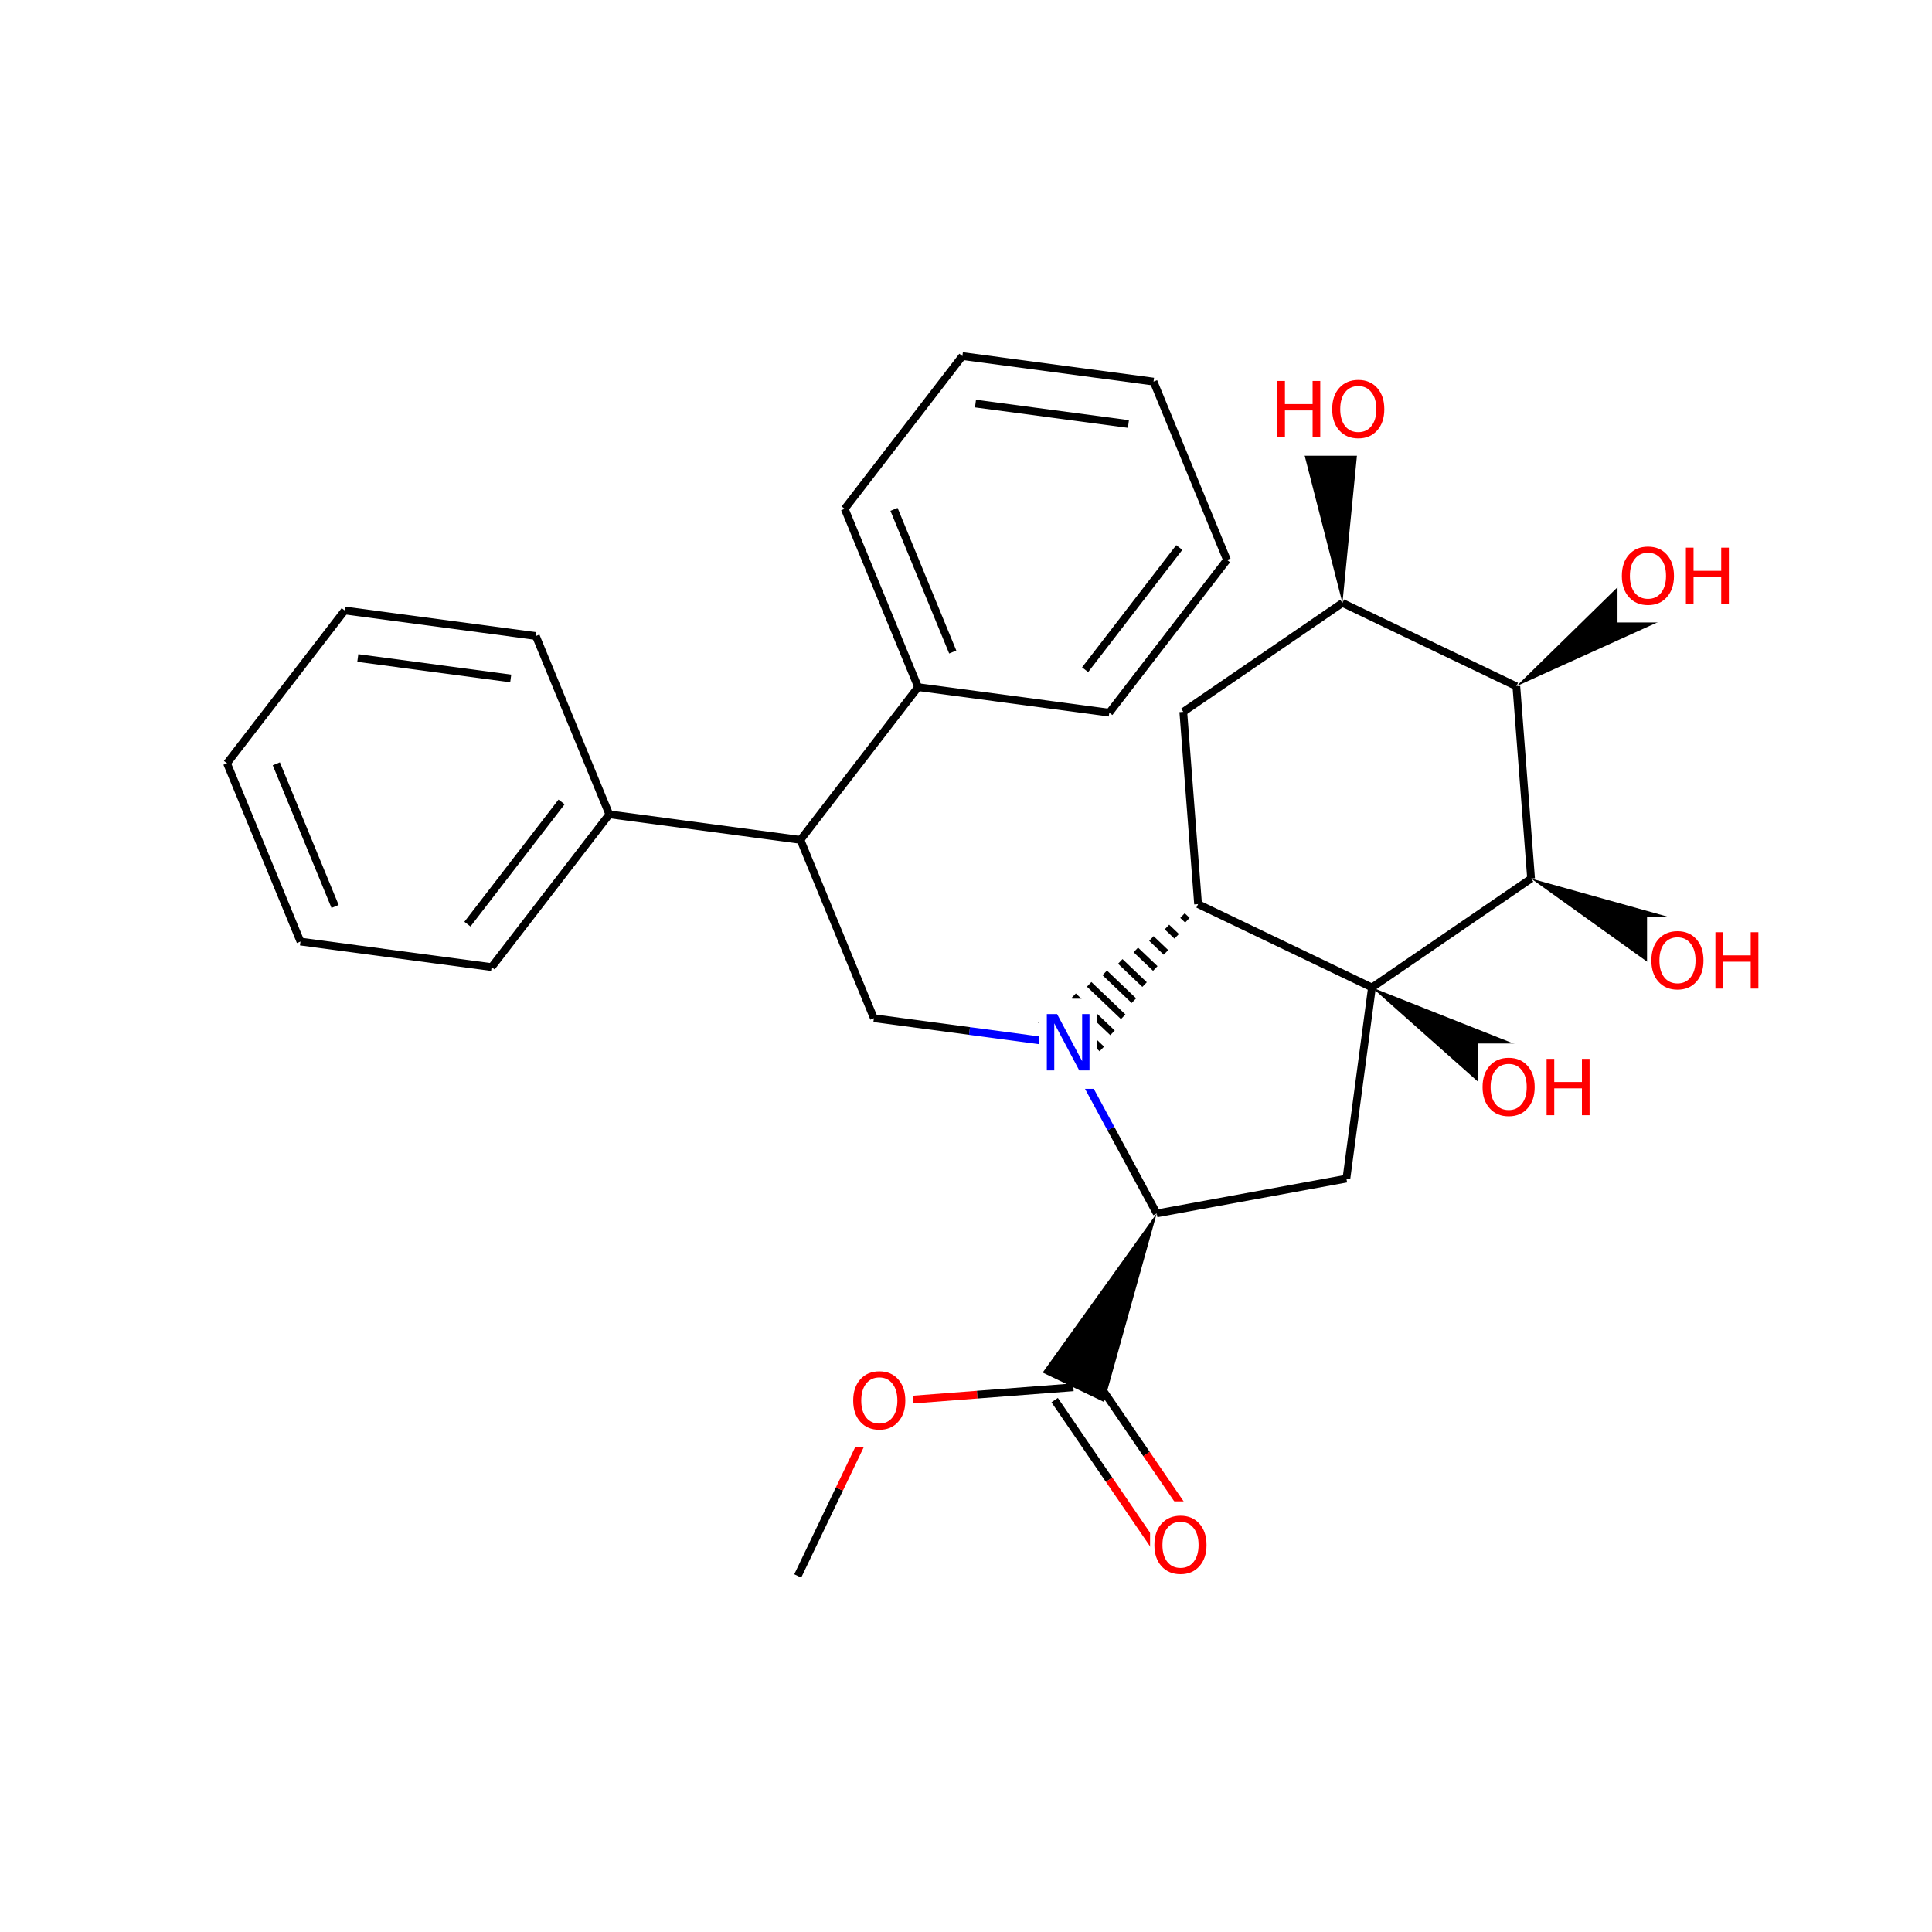 <?xml version="1.0" encoding="UTF-8"?>
<svg xmlns="http://www.w3.org/2000/svg" xmlns:xlink="http://www.w3.org/1999/xlink" width="300pt" height="300pt" viewBox="0 0 300 300" version="1.1">
<defs>
<g>
<symbol overflow="visible" id="glyph0-0">
<path style="stroke:none;" d="M 0.594 2.125 L 0.594 -8.469 L 6.594 -8.469 L 6.594 2.125 Z M 1.266 1.453 L 5.938 1.453 L 5.938 -7.781 L 1.266 -7.781 Z M 1.266 1.453 "/>
</symbol>
<symbol overflow="visible" id="glyph0-1">
<path style="stroke:none;" d="M 4.734 -7.953 C 3.867 -7.953 3.18 -7.629 2.672 -6.984 C 2.172 -6.348 1.922 -5.473 1.922 -4.359 C 1.922 -3.266 2.172 -2.395 2.672 -1.75 C 3.18 -1.113 3.867 -0.797 4.734 -0.797 C 5.586 -0.797 6.266 -1.113 6.766 -1.75 C 7.273 -2.395 7.531 -3.266 7.531 -4.359 C 7.531 -5.473 7.273 -6.348 6.766 -6.984 C 6.266 -7.629 5.586 -7.953 4.734 -7.953 Z M 4.734 -8.906 C 5.953 -8.906 6.926 -8.492 7.656 -7.672 C 8.395 -6.848 8.766 -5.742 8.766 -4.359 C 8.766 -2.984 8.395 -1.883 7.656 -1.062 C 6.926 -0.238 5.953 0.172 4.734 0.172 C 3.504 0.172 2.52 -0.238 1.781 -1.062 C 1.039 -1.883 0.672 -2.984 0.672 -4.359 C 0.672 -5.742 1.039 -6.848 1.781 -7.672 C 2.52 -8.492 3.504 -8.906 4.734 -8.906 Z M 4.734 -8.906 "/>
</symbol>
<symbol overflow="visible" id="glyph0-2">
<path style="stroke:none;" d="M 1.172 -8.75 L 2.766 -8.75 L 6.656 -1.438 L 6.656 -8.75 L 7.797 -8.75 L 7.797 0 L 6.203 0 L 2.328 -7.312 L 2.328 0 L 1.172 0 Z M 1.172 -8.75 "/>
</symbol>
<symbol overflow="visible" id="glyph0-3">
<path style="stroke:none;" d="M 1.172 -8.75 L 2.359 -8.75 L 2.359 -5.156 L 6.656 -5.156 L 6.656 -8.75 L 7.844 -8.75 L 7.844 0 L 6.656 0 L 6.656 -4.172 L 2.359 -4.172 L 2.359 0 L 1.172 0 Z M 1.172 -8.75 "/>
</symbol>
</g>
</defs>
<g id="surface17217">
<rect x="0" y="0" width="300" height="300" style="fill:rgb(100%,100%,100%);fill-opacity:1;stroke:none;"/>
<path style="fill:none;stroke-width:1.2;stroke-linecap:butt;stroke-linejoin:miter;stroke:rgb(0%,0%,0%);stroke-opacity:1;stroke-miterlimit:10;" d="M 123.871 244.711 L 130.344 231.211 "/>
<path style="fill:none;stroke-width:1.2;stroke-linecap:butt;stroke-linejoin:miter;stroke:rgb(100%,0%,0%);stroke-opacity:1;stroke-miterlimit:10;" d="M 130.344 231.211 L 136.812 217.711 "/>
<path style="fill:none;stroke-width:1.2;stroke-linecap:butt;stroke-linejoin:miter;stroke:rgb(100%,0%,0%);stroke-opacity:1;stroke-miterlimit:10;" d="M 136.812 217.711 L 151.742 216.562 "/>
<path style="fill:none;stroke-width:1.2;stroke-linecap:butt;stroke-linejoin:miter;stroke:rgb(0%,0%,0%);stroke-opacity:1;stroke-miterlimit:10;" d="M 151.742 216.562 L 166.672 215.418 "/>
<path style=" stroke:none;fill-rule:nonzero;fill:rgb(100%,100%,100%);fill-opacity:1;" d="M 131.812 210.711 L 141.812 210.711 L 141.812 224.711 L 131.812 224.711 Z M 131.812 210.711 "/>
<g style="fill:rgb(100%,0%,0%);fill-opacity:1;">
  <use xlink:href="#glyph0-1" x="131.812" y="221.85"/>
</g>
<path style="fill:none;stroke-width:1.2;stroke-linecap:butt;stroke-linejoin:miter;stroke:rgb(0%,0%,0%);stroke-opacity:1;stroke-miterlimit:10;" d="M 163.766 217.41 L 172.219 229.766 "/>
<path style="fill:none;stroke-width:1.2;stroke-linecap:butt;stroke-linejoin:miter;stroke:rgb(100%,0%,0%);stroke-opacity:1;stroke-miterlimit:10;" d="M 172.219 229.766 L 180.676 242.121 "/>
<path style="fill:none;stroke-width:1.2;stroke-linecap:butt;stroke-linejoin:miter;stroke:rgb(0%,0%,0%);stroke-opacity:1;stroke-miterlimit:10;" d="M 169.578 213.43 L 178.035 225.785 "/>
<path style="fill:none;stroke-width:1.2;stroke-linecap:butt;stroke-linejoin:miter;stroke:rgb(100%,0%,0%);stroke-opacity:1;stroke-miterlimit:10;" d="M 178.035 225.785 L 186.492 238.141 "/>
<path style=" stroke:none;fill-rule:nonzero;fill:rgb(0%,0%,0%);fill-opacity:1;" d="M 179.617 188.418 L 161.906 213.133 L 171.438 217.703 Z M 179.617 188.418 "/>
<path style=" stroke:none;fill-rule:nonzero;fill:rgb(100%,100%,100%);fill-opacity:1;" d="M 178.582 233.129 L 188.582 233.129 L 188.582 247.129 L 178.582 247.129 Z M 178.582 233.129 "/>
<g style="fill:rgb(100%,0%,0%);fill-opacity:1;">
  <use xlink:href="#glyph0-1" x="178.582" y="244.268"/>
</g>
<path style="fill:none;stroke-width:1.2;stroke-linecap:butt;stroke-linejoin:miter;stroke:rgb(0%,0%,0%);stroke-opacity:1;stroke-miterlimit:10;" d="M 179.617 188.418 L 209.07 183.016 "/>
<path style="fill:none;stroke-width:1.2;stroke-linecap:butt;stroke-linejoin:miter;stroke:rgb(0%,0%,100%);stroke-opacity:1;stroke-miterlimit:10;" d="M 165.379 162.074 L 172.496 175.246 "/>
<path style="fill:none;stroke-width:1.2;stroke-linecap:butt;stroke-linejoin:miter;stroke:rgb(0%,0%,0%);stroke-opacity:1;stroke-miterlimit:10;" d="M 172.496 175.246 L 179.617 188.418 "/>
<path style="fill:none;stroke-width:1.2;stroke-linecap:butt;stroke-linejoin:miter;stroke:rgb(0%,0%,0%);stroke-opacity:1;stroke-miterlimit:10;" d="M 209.07 183.016 L 213.035 153.336 "/>
<path style="fill:none;stroke-width:1.2;stroke-linecap:butt;stroke-linejoin:miter;stroke:rgb(0%,0%,0%);stroke-opacity:1;stroke-miterlimit:10;" d="M 213.035 153.336 L 186.035 140.391 "/>
<path style=" stroke:none;fill-rule:nonzero;fill:rgb(0%,0%,0%);fill-opacity:1;" d="M 213.035 153.336 L 235.77 173.531 L 241.309 164.531 Z M 213.035 153.336 "/>
<path style="fill:none;stroke-width:1.2;stroke-linecap:butt;stroke-linejoin:miter;stroke:rgb(0%,0%,0%);stroke-opacity:1;stroke-miterlimit:10;" d="M 237.746 136.422 L 213.035 153.336 "/>
<path style="fill:none;stroke-width:1;stroke-linecap:butt;stroke-linejoin:miter;stroke:rgb(0%,0%,0%);stroke-opacity:1;stroke-miterlimit:10;" d="M 186.035 140.391 L 186.035 140.391 M 183.617 142.172 L 184.375 142.891 M 181.203 143.949 L 182.715 145.391 M 178.789 145.73 L 181.051 147.887 M 176.371 147.508 L 179.391 150.387 M 173.957 149.289 L 177.73 152.883 M 171.543 151.066 L 176.07 155.383 M 169.125 152.848 L 174.41 157.883 M 166.711 154.625 L 172.75 160.379 M 164.297 156.406 L 171.09 162.879 M 161.879 158.188 L 169.43 165.379 M 161.551 158.426 L 169.203 165.719 "/>
<path style="fill:none;stroke-width:1.2;stroke-linecap:butt;stroke-linejoin:miter;stroke:rgb(0%,0%,0%);stroke-opacity:1;stroke-miterlimit:10;" d="M 186.035 140.391 L 183.742 110.535 "/>
<path style="fill:none;stroke-width:1.2;stroke-linecap:butt;stroke-linejoin:miter;stroke:rgb(0%,0%,100%);stroke-opacity:1;stroke-miterlimit:10;" d="M 165.379 162.074 L 150.539 160.09 "/>
<path style="fill:none;stroke-width:1.2;stroke-linecap:butt;stroke-linejoin:miter;stroke:rgb(0%,0%,0%);stroke-opacity:1;stroke-miterlimit:10;" d="M 150.539 160.09 L 135.699 158.105 "/>
<path style=" stroke:none;fill-rule:nonzero;fill:rgb(100%,100%,100%);fill-opacity:1;" d="M 161.379 155.074 L 170.379 155.074 L 170.379 169.074 L 161.379 169.074 Z M 161.379 155.074 "/>
<g style="fill:rgb(0%,0%,100%);fill-opacity:1;">
  <use xlink:href="#glyph0-2" x="161.379" y="166.213"/>
</g>
<path style="fill:none;stroke-width:1.2;stroke-linecap:butt;stroke-linejoin:miter;stroke:rgb(0%,0%,0%);stroke-opacity:1;stroke-miterlimit:10;" d="M 135.699 158.105 L 124.293 130.418 "/>
<path style="fill:none;stroke-width:1.2;stroke-linecap:butt;stroke-linejoin:miter;stroke:rgb(0%,0%,0%);stroke-opacity:1;stroke-miterlimit:10;" d="M 124.293 130.418 L 142.566 106.695 "/>
<path style="fill:none;stroke-width:1.2;stroke-linecap:butt;stroke-linejoin:miter;stroke:rgb(0%,0%,0%);stroke-opacity:1;stroke-miterlimit:10;" d="M 124.293 130.418 L 94.613 126.449 "/>
<path style="fill:none;stroke-width:1.2;stroke-linecap:butt;stroke-linejoin:miter;stroke:rgb(0%,0%,0%);stroke-opacity:1;stroke-miterlimit:10;" d="M 142.566 106.695 L 131.164 79.008 "/>
<path style="fill:none;stroke-width:1.2;stroke-linecap:butt;stroke-linejoin:miter;stroke:rgb(0%,0%,0%);stroke-opacity:1;stroke-miterlimit:10;" d="M 147.941 101.246 L 138.82 79.094 "/>
<path style="fill:none;stroke-width:1.2;stroke-linecap:butt;stroke-linejoin:miter;stroke:rgb(0%,0%,0%);stroke-opacity:1;stroke-miterlimit:10;" d="M 172.25 110.664 L 142.566 106.695 "/>
<path style="fill:none;stroke-width:1.2;stroke-linecap:butt;stroke-linejoin:miter;stroke:rgb(0%,0%,0%);stroke-opacity:1;stroke-miterlimit:10;" d="M 131.164 79.008 L 149.438 55.289 "/>
<path style="fill:none;stroke-width:1.2;stroke-linecap:butt;stroke-linejoin:miter;stroke:rgb(0%,0%,0%);stroke-opacity:1;stroke-miterlimit:10;" d="M 149.438 55.289 L 179.121 59.254 "/>
<path style="fill:none;stroke-width:1.2;stroke-linecap:butt;stroke-linejoin:miter;stroke:rgb(0%,0%,0%);stroke-opacity:1;stroke-miterlimit:10;" d="M 151.473 62.668 L 175.219 65.84 "/>
<path style="fill:none;stroke-width:1.2;stroke-linecap:butt;stroke-linejoin:miter;stroke:rgb(0%,0%,0%);stroke-opacity:1;stroke-miterlimit:10;" d="M 179.121 59.254 L 190.523 86.941 "/>
<path style="fill:none;stroke-width:1.2;stroke-linecap:butt;stroke-linejoin:miter;stroke:rgb(0%,0%,0%);stroke-opacity:1;stroke-miterlimit:10;" d="M 190.523 86.941 L 172.25 110.664 "/>
<path style="fill:none;stroke-width:1.2;stroke-linecap:butt;stroke-linejoin:miter;stroke:rgb(0%,0%,0%);stroke-opacity:1;stroke-miterlimit:10;" d="M 183.117 85.016 L 168.496 103.992 "/>
<path style="fill:none;stroke-width:1.2;stroke-linecap:butt;stroke-linejoin:miter;stroke:rgb(0%,0%,0%);stroke-opacity:1;stroke-miterlimit:10;" d="M 94.613 126.449 L 76.336 150.172 "/>
<path style="fill:none;stroke-width:1.2;stroke-linecap:butt;stroke-linejoin:miter;stroke:rgb(0%,0%,0%);stroke-opacity:1;stroke-miterlimit:10;" d="M 87.203 124.523 L 72.582 143.5 "/>
<path style="fill:none;stroke-width:1.2;stroke-linecap:butt;stroke-linejoin:miter;stroke:rgb(0%,0%,0%);stroke-opacity:1;stroke-miterlimit:10;" d="M 83.207 98.762 L 94.613 126.449 "/>
<path style="fill:none;stroke-width:1.2;stroke-linecap:butt;stroke-linejoin:miter;stroke:rgb(0%,0%,0%);stroke-opacity:1;stroke-miterlimit:10;" d="M 76.336 150.172 L 46.656 146.207 "/>
<path style="fill:none;stroke-width:1.2;stroke-linecap:butt;stroke-linejoin:miter;stroke:rgb(0%,0%,0%);stroke-opacity:1;stroke-miterlimit:10;" d="M 46.656 146.207 L 35.25 118.52 "/>
<path style="fill:none;stroke-width:1.2;stroke-linecap:butt;stroke-linejoin:miter;stroke:rgb(0%,0%,0%);stroke-opacity:1;stroke-miterlimit:10;" d="M 52.031 140.754 L 42.906 118.602 "/>
<path style="fill:none;stroke-width:1.2;stroke-linecap:butt;stroke-linejoin:miter;stroke:rgb(0%,0%,0%);stroke-opacity:1;stroke-miterlimit:10;" d="M 35.25 118.52 L 53.527 94.797 "/>
<path style="fill:none;stroke-width:1.2;stroke-linecap:butt;stroke-linejoin:miter;stroke:rgb(0%,0%,0%);stroke-opacity:1;stroke-miterlimit:10;" d="M 53.527 94.797 L 83.207 98.762 "/>
<path style="fill:none;stroke-width:1.2;stroke-linecap:butt;stroke-linejoin:miter;stroke:rgb(0%,0%,0%);stroke-opacity:1;stroke-miterlimit:10;" d="M 55.559 102.176 L 79.305 105.352 "/>
<path style="fill:none;stroke-width:1.2;stroke-linecap:butt;stroke-linejoin:miter;stroke:rgb(0%,0%,0%);stroke-opacity:1;stroke-miterlimit:10;" d="M 183.742 110.535 L 208.453 93.621 "/>
<path style="fill:none;stroke-width:1.2;stroke-linecap:butt;stroke-linejoin:miter;stroke:rgb(0%,0%,0%);stroke-opacity:1;stroke-miterlimit:10;" d="M 208.453 93.621 L 235.457 106.566 "/>
<path style=" stroke:none;fill-rule:nonzero;fill:rgb(0%,0%,0%);fill-opacity:1;" d="M 208.453 93.621 L 211.434 63.359 L 200.895 64.168 Z M 208.453 93.621 "/>
<path style="fill:none;stroke-width:1.2;stroke-linecap:butt;stroke-linejoin:miter;stroke:rgb(0%,0%,0%);stroke-opacity:1;stroke-miterlimit:10;" d="M 235.457 106.566 L 237.746 136.422 "/>
<path style=" stroke:none;fill-rule:nonzero;fill:rgb(0%,0%,0%);fill-opacity:1;" d="M 235.457 106.566 L 263.152 94.016 L 257.184 85.293 Z M 235.457 106.566 "/>
<path style=" stroke:none;fill-rule:nonzero;fill:rgb(0%,0%,0%);fill-opacity:1;" d="M 237.746 136.422 L 262.465 154.133 L 267.035 144.602 Z M 237.746 136.422 "/>
<path style=" stroke:none;fill-rule:nonzero;fill:rgb(100%,100%,100%);fill-opacity:1;" d="M 255.75 142.367 L 274.75 142.367 L 274.75 156.367 L 255.75 156.367 Z M 255.75 142.367 "/>
<g style="fill:rgb(100%,0%,0%);fill-opacity:1;">
  <use xlink:href="#glyph0-1" x="255.75" y="153.506"/>
  <use xlink:href="#glyph0-3" x="265.195" y="153.506"/>
</g>
<path style=" stroke:none;fill-rule:nonzero;fill:rgb(100%,100%,100%);fill-opacity:1;" d="M 251.168 82.652 L 270.168 82.652 L 270.168 96.652 L 251.168 96.652 Z M 251.168 82.652 "/>
<g style="fill:rgb(100%,0%,0%);fill-opacity:1;">
  <use xlink:href="#glyph0-1" x="251.168" y="93.791"/>
  <use xlink:href="#glyph0-3" x="260.613" y="93.791"/>
</g>
<path style=" stroke:none;fill-rule:nonzero;fill:rgb(100%,100%,100%);fill-opacity:1;" d="M 197.164 56.766 L 216.164 56.766 L 216.164 70.766 L 197.164 70.766 Z M 197.164 56.766 "/>
<g style="fill:rgb(100%,0%,0%);fill-opacity:1;">
  <use xlink:href="#glyph0-3" x="197.164" y="67.904"/>
  <use xlink:href="#glyph0-1" x="206.188" y="67.904"/>
</g>
<path style=" stroke:none;fill-rule:nonzero;fill:rgb(100%,100%,100%);fill-opacity:1;" d="M 229.539 162.031 L 248.539 162.031 L 248.539 176.031 L 229.539 176.031 Z M 229.539 162.031 "/>
<g style="fill:rgb(100%,0%,0%);fill-opacity:1;">
  <use xlink:href="#glyph0-1" x="229.539" y="173.17"/>
  <use xlink:href="#glyph0-3" x="238.984" y="173.17"/>
</g>
</g>
</svg>
